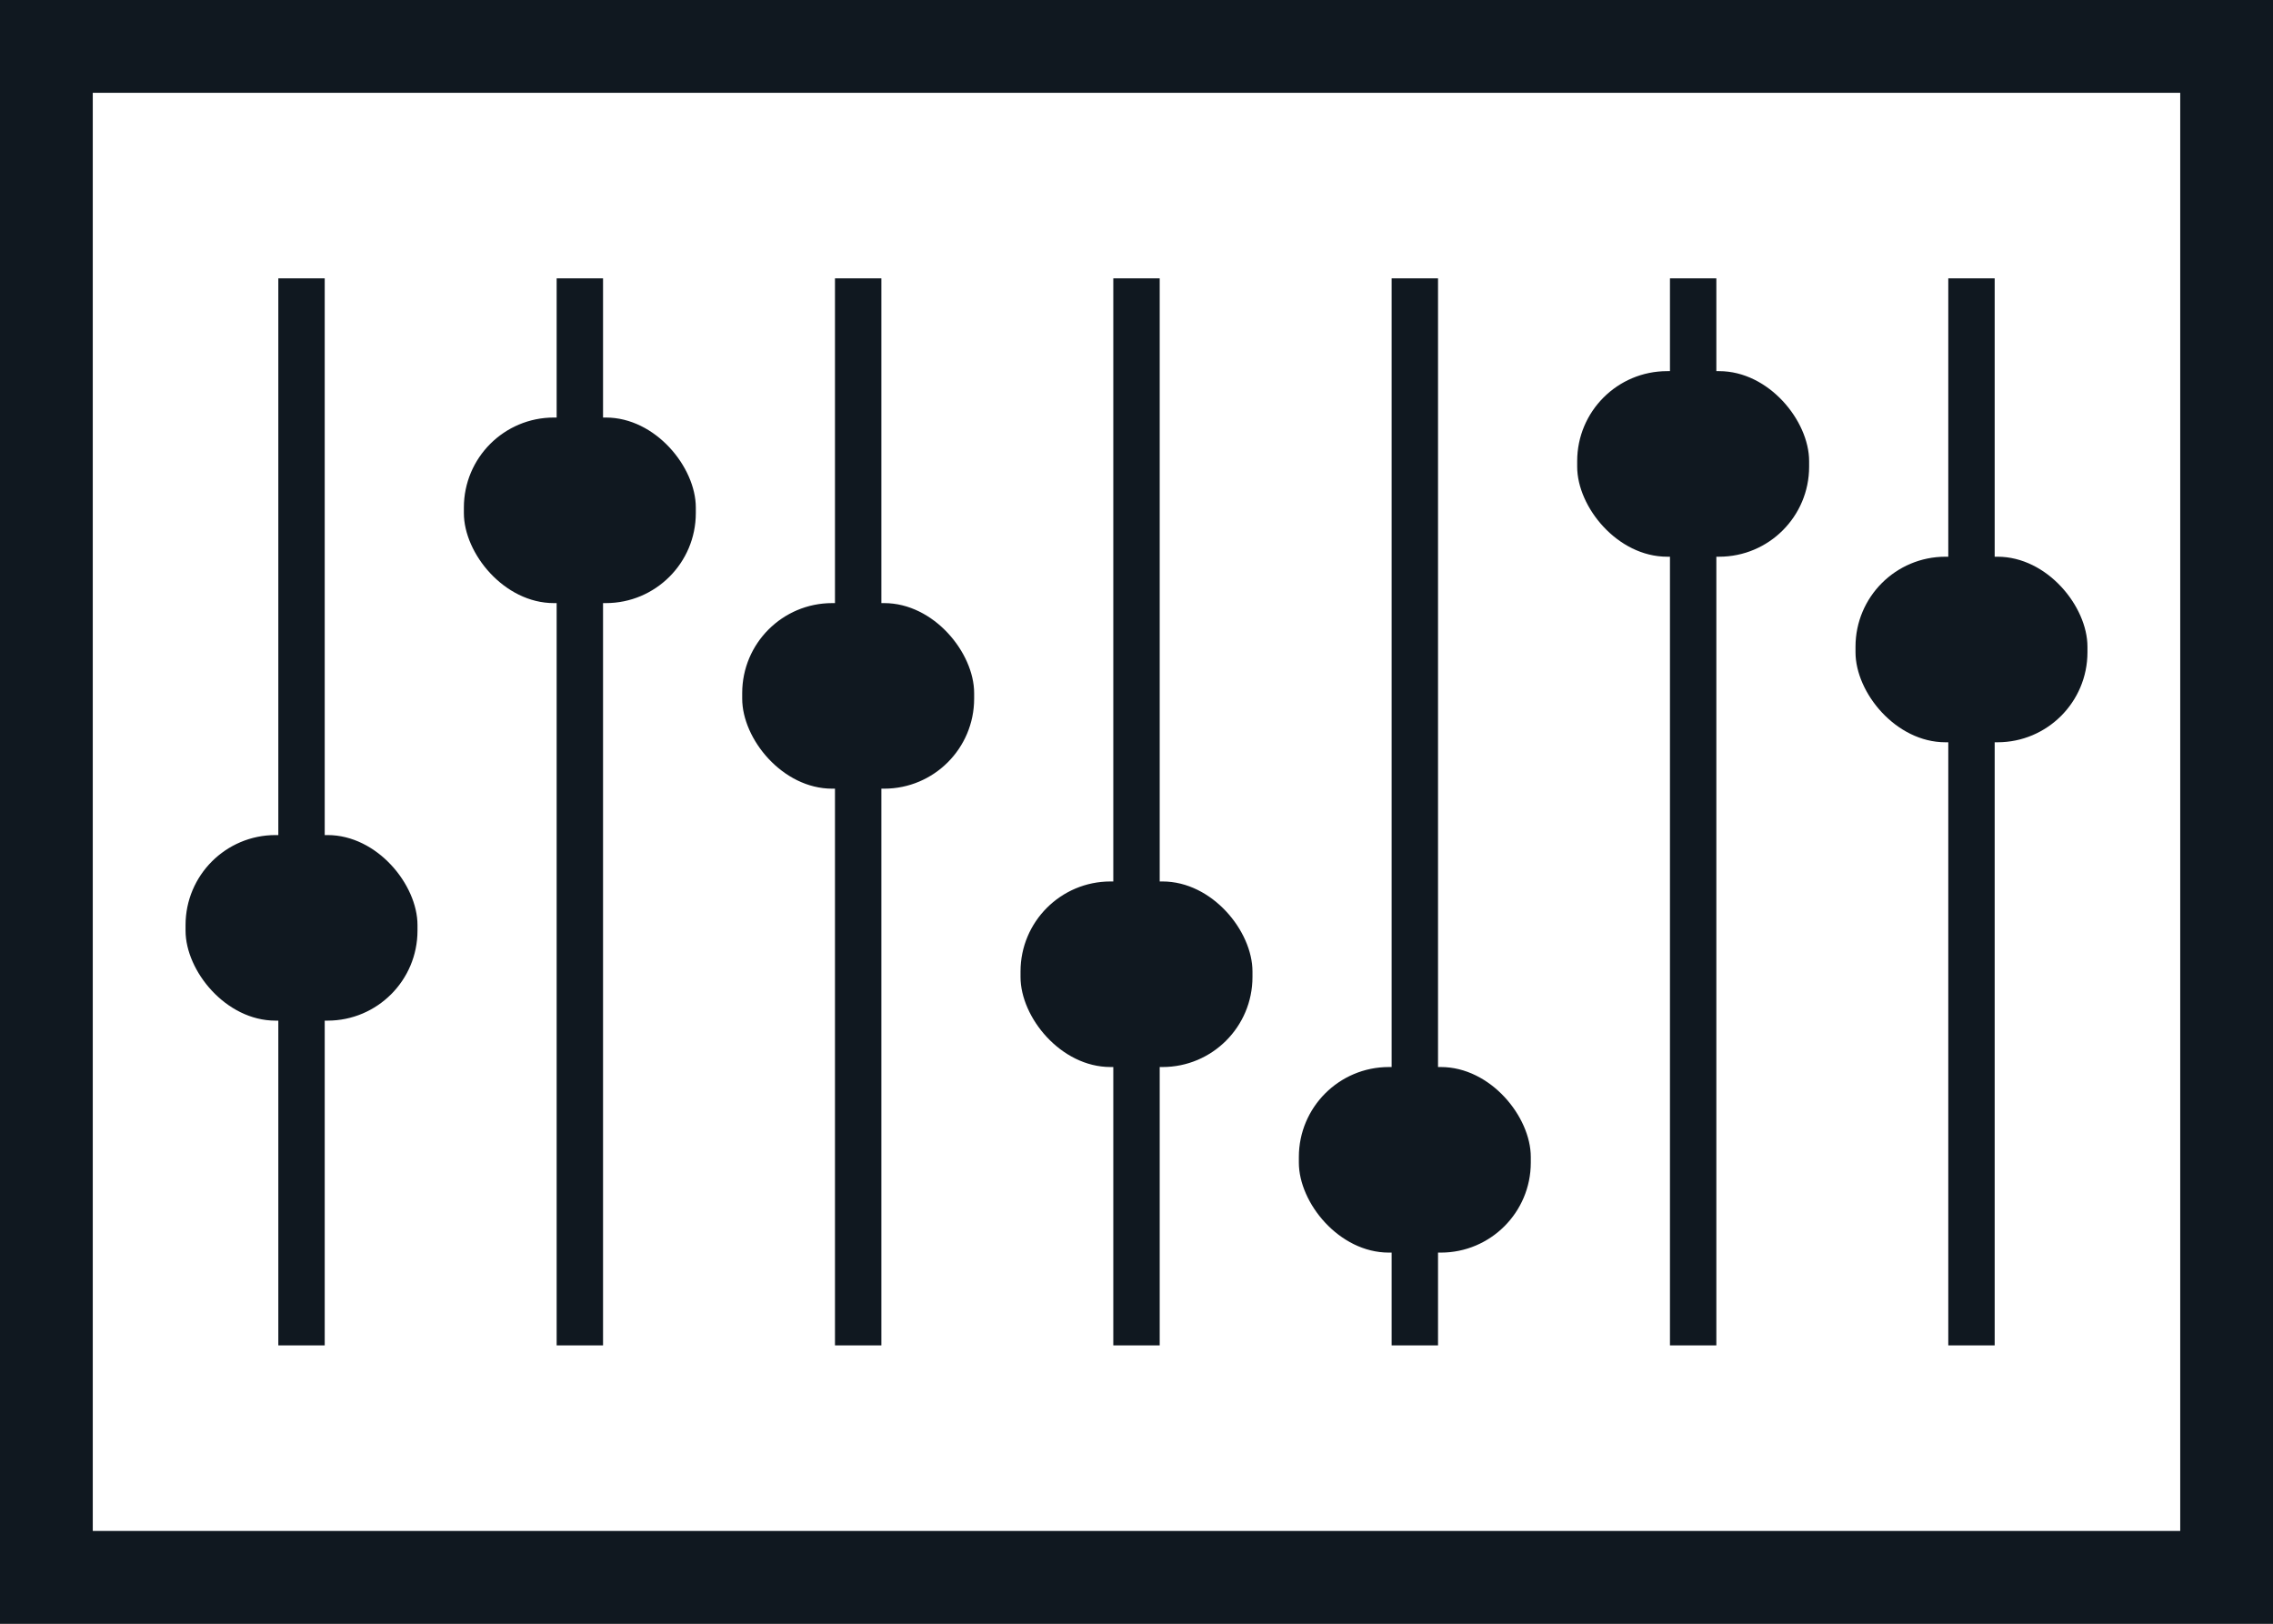 <svg xmlns="http://www.w3.org/2000/svg" viewBox="0 0 49 35"><rect x="0" y="0" width="49" height="35" fill="#808080" stroke="none"/><defs><style>.cls-1{fill:#fff;stroke-width:2px;}.cls-1,.cls-2{stroke:#101820;stroke-miterlimit:10;}.cls-2{fill:none;}.cls-3{fill:#101820;}</style></defs><title>icn-control</title><g id="Layer_2" data-name="Layer 2"><g id="Layer_1-2" data-name="Layer 1"><rect class="cls-1" x="1" y="1" width="47" height="33"/><line class="cls-2" x1="6.5" y1="6" x2="6.5" y2="29"/><line class="cls-2" x1="12.5" y1="6" x2="12.5" y2="29"/><line class="cls-2" x1="18.5" y1="6" x2="18.5" y2="29"/><line class="cls-2" x1="24.5" y1="6" x2="24.5" y2="29"/><line class="cls-2" x1="30.5" y1="6" x2="30.5" y2="29"/><line class="cls-2" x1="36.5" y1="6" x2="36.5" y2="29"/><line class="cls-2" x1="42.5" y1="6" x2="42.5" y2="29"/><rect class="cls-3" x="4" y="18" width="5" height="4" rx="1.94" ry="1.94"/><rect class="cls-3" x="10" y="9" width="5" height="4" rx="1.94" ry="1.94"/><rect class="cls-3" x="16" y="13" width="5" height="4" rx="1.94" ry="1.94"/><rect class="cls-3" x="22" y="19" width="5" height="4" rx="1.94" ry="1.94"/><rect class="cls-3" x="28" y="23" width="5" height="4" rx="1.94" ry="1.94"/><rect class="cls-3" x="34" y="8" width="5" height="4" rx="1.94" ry="1.94"/><rect class="cls-3" x="40" y="12" width="5" height="4" rx="1.94" ry="1.94"/></g></g></svg>